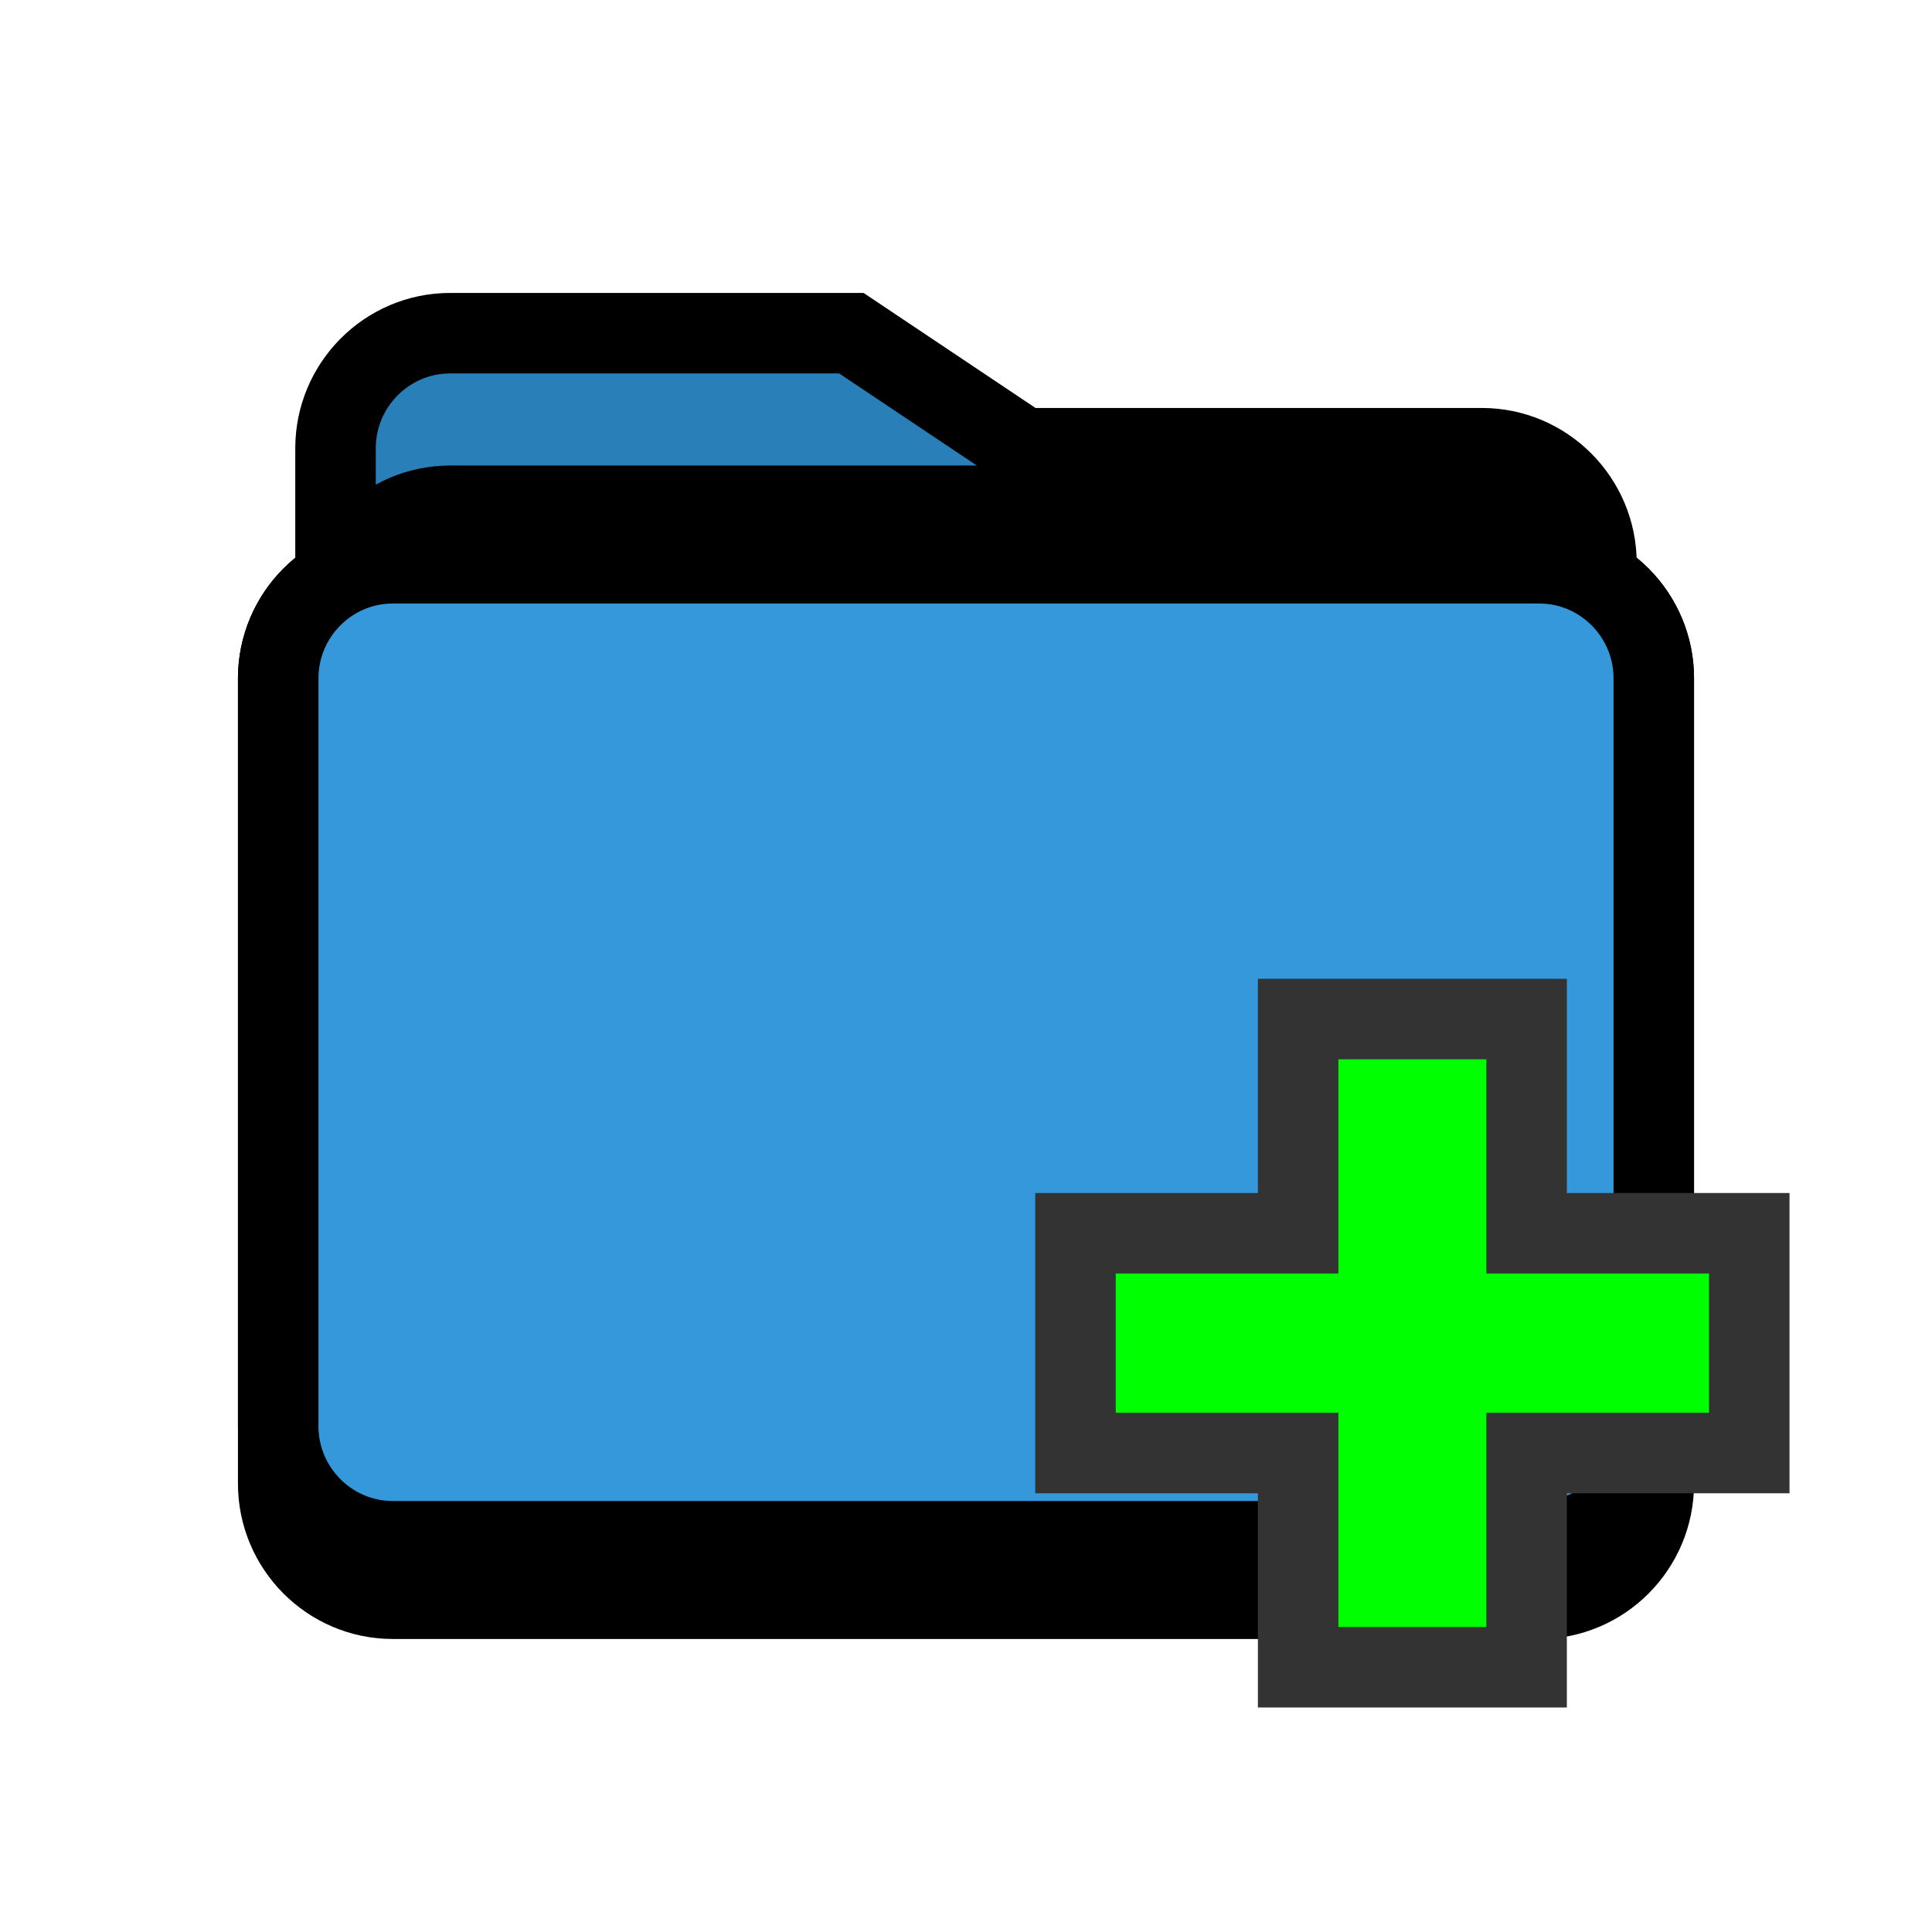 <svg xmlns="http://www.w3.org/2000/svg" width="24" height="24"><g><title>background</title><rect id="canvas_background" width="120.537" height="132.724" x="-1" y="-1" fill="none"/></g><g><title>Layer 1</title><g id="svg_1" stroke="null"><path id="svg_2" fill="#2980b9" stroke="null" d="m4.88,6.997c-0.786,0 -1.424,0.643 -1.424,1.429l0,10.005c0,0.786 0.638,1.429 1.424,1.429l14.24,0c0.787,0 1.424,-0.643 1.424,-1.429l0,-10.005c0,-0.786 -0.637,-1.429 -1.424,-1.429l-14.24,0z"/><path id="svg_3" fill="#2980b9" stroke="null" d="m5.592,4.139c-0.786,0 -1.424,0.643 -1.424,1.429l0,10.005c0,0.786 0.638,1.429 1.424,1.429l7.832,0l3.56,0l1.424,0c0.787,0 1.424,-0.643 1.424,-1.429l0,-6.432l0,-2.144c0,-0.786 -0.637,-1.429 -1.424,-1.429l-1.424,0l-3.56,0l-0.712,0l-2.136,-1.429l-4.984,0z"/><path id="svg_4" fill="#bdc3c7" stroke="null" d="m19.832,13.429l0,-5.717c0,-0.786 -0.637,-1.429 -1.424,-1.429l-7.832,0l-3.56,0l-1.424,0c-0.786,0 -1.424,0.643 -1.424,1.429l0,5.717l15.664,0z"/><path id="svg_5" fill="#3498db" stroke="null" d="m4.88,6.997c-0.786,0 -1.424,0.643 -1.424,1.429l0,4.288l0,0.715l0,4.288c0,0.786 0.638,1.429 1.424,1.429l14.24,0c0.787,0 1.424,-0.643 1.424,-1.429l0,-4.288l0,-0.715l0,-4.288c0,-0.786 -0.637,-1.429 -1.424,-1.429l-14.24,0z"/></g><path id="svg_6" fill="#0f0" stroke="#333" d="m13.36,15.32l2.766,0l0,-2.661l2.838,0l0,2.661l2.766,0l0,2.73l-2.766,0l0,2.661l-2.838,0l0,-2.661l-2.766,0l0,-2.73z"/></g></svg>